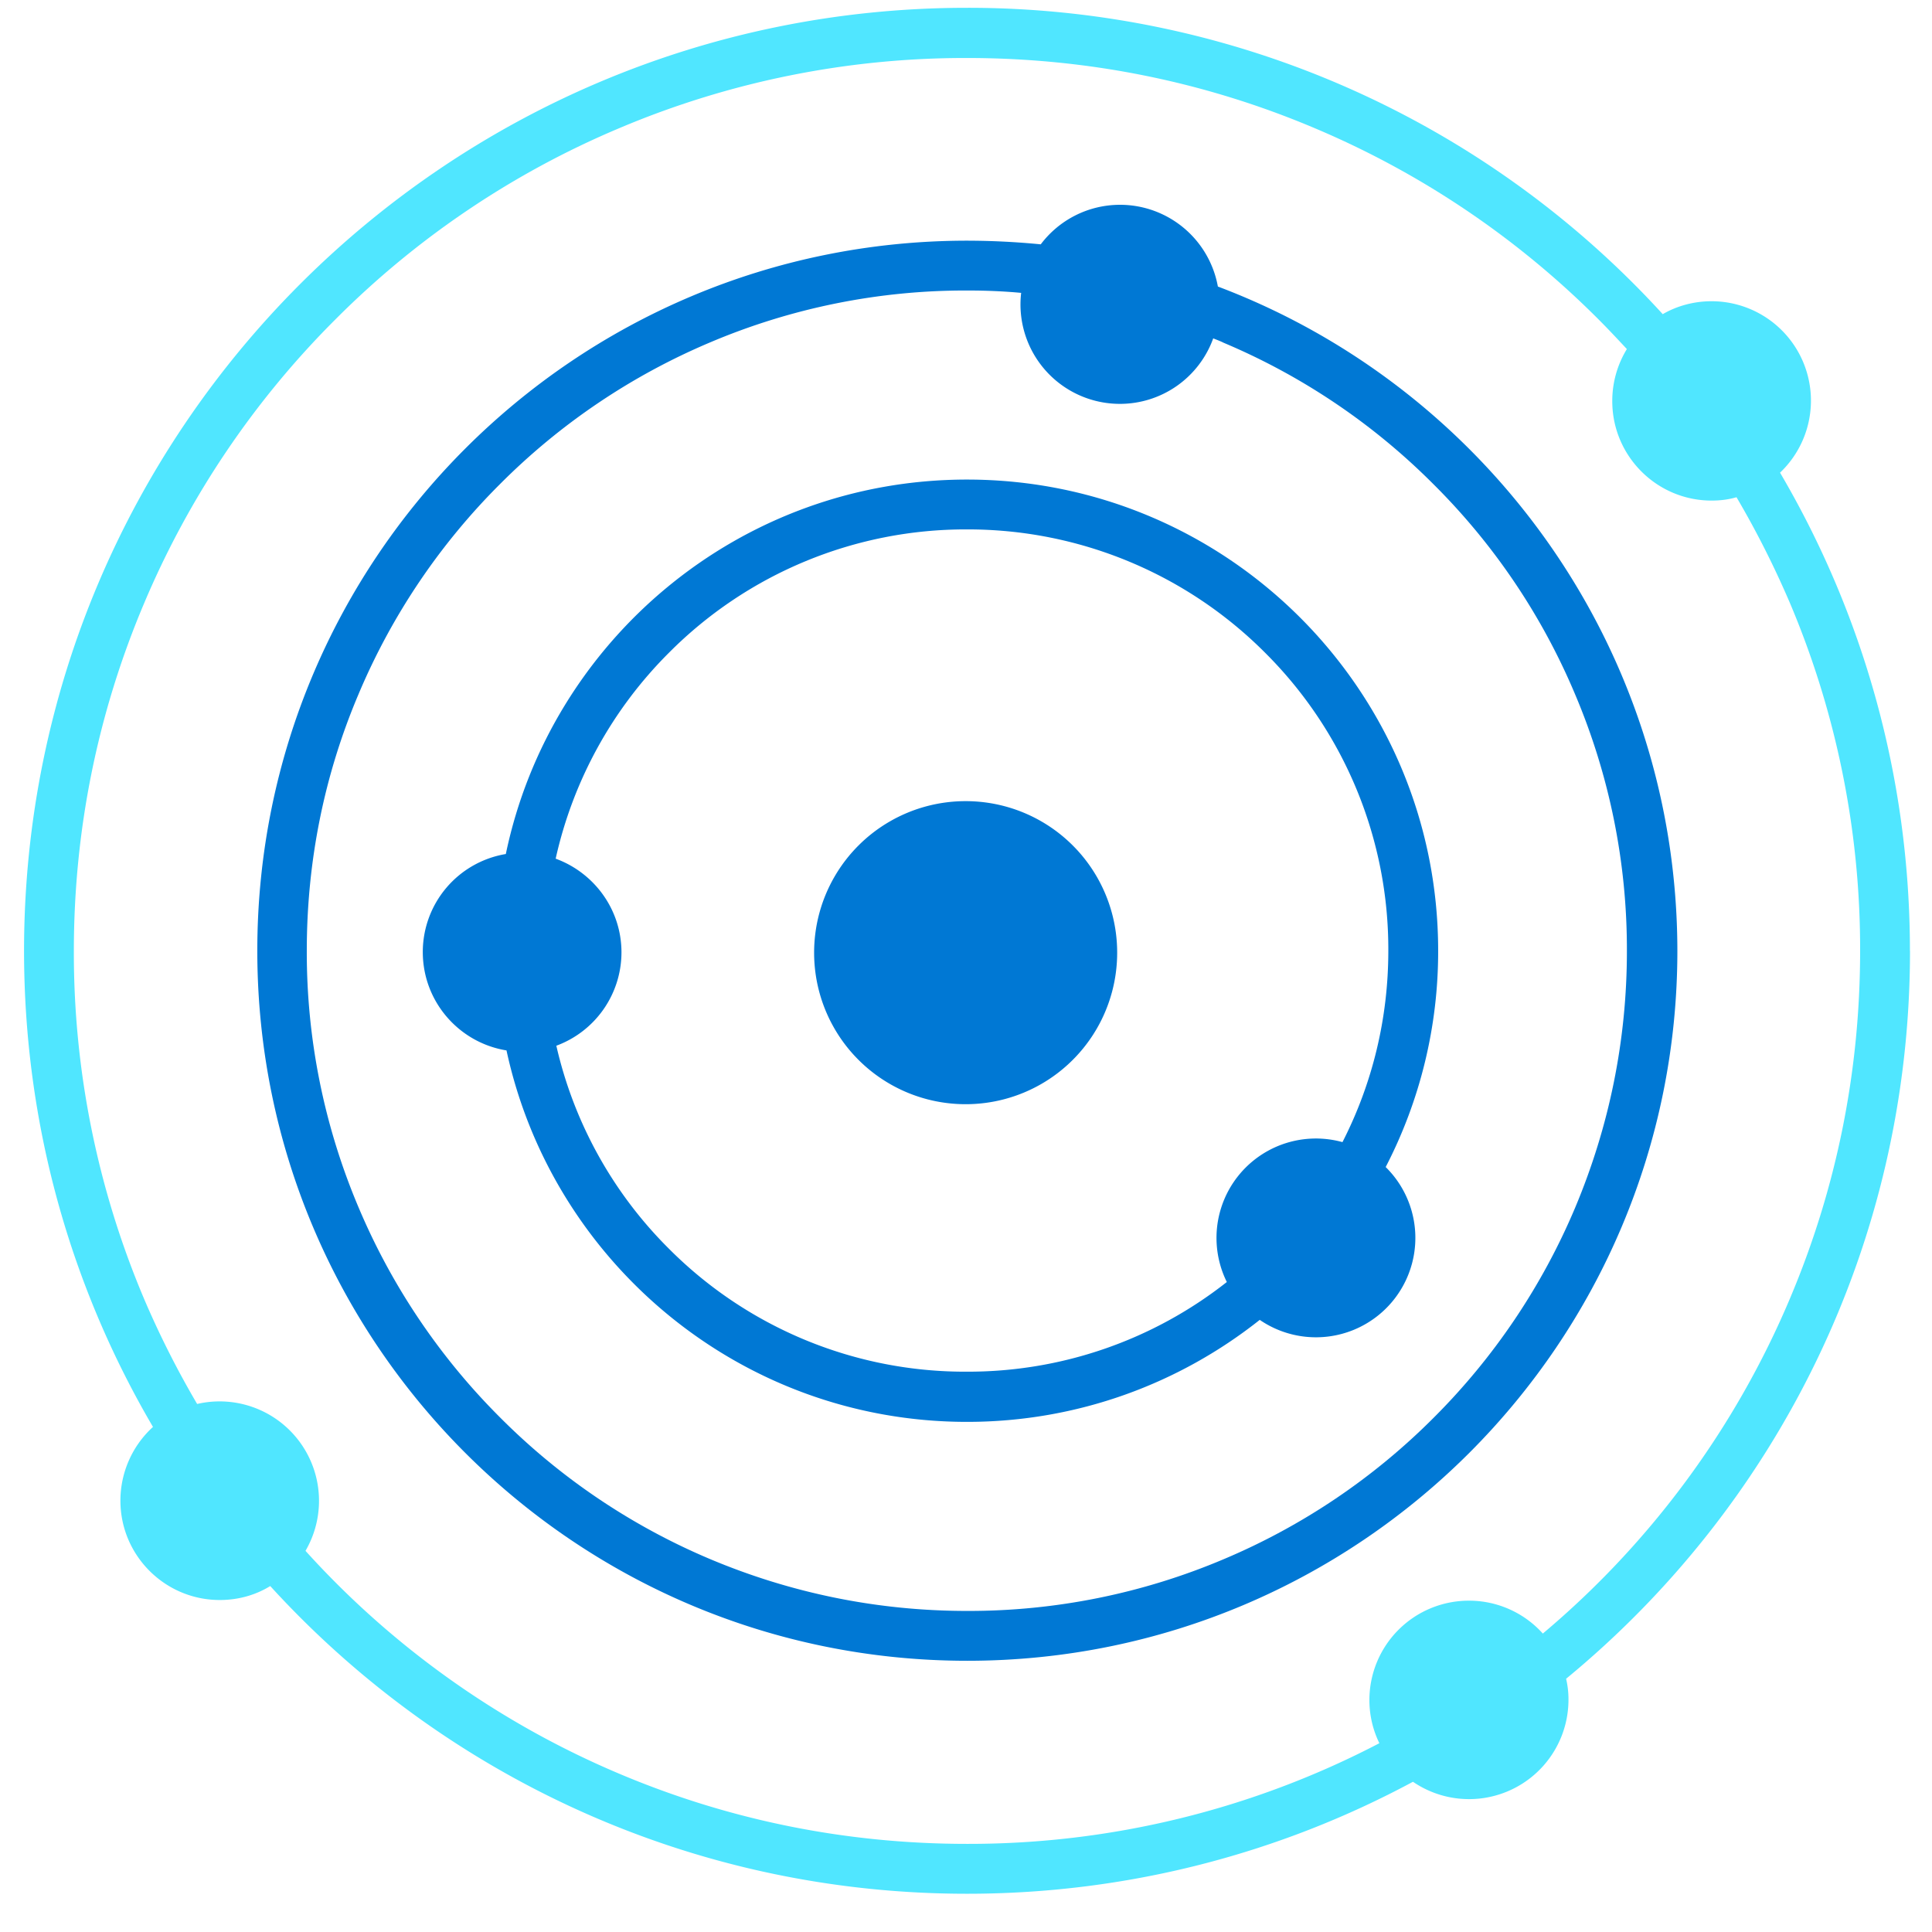 <svg xmlns="http://www.w3.org/2000/svg" viewBox="0 0 48 49" height="1em" width="1em">
  <path d="M27.834 24.162a3.841 3.841 0 0 1-3.843 3.843 3.841 3.841 0 0 1-3.843-3.843 3.841 3.841 0 0 1 3.843-3.843 3.841 3.841 0 0 1 3.843 3.843z" fill="#0078D4"/>
  <path d="M30.388 7.267a2.523 2.523 0 0 0-2.478-2.073c-.825 0-1.558.396-2.014 1.003a19.541 19.541 0 0 0-1.862-.093c-9.944 0-18.008 8.057-18.008 18.009 0 9.944 8.056 18.008 18.008 18.008 9.944 0 18.008-8.064 18.008-18.008-.008-7.702-4.845-14.275-11.654-16.846zm5.477 28.686a16.637 16.637 0 0 1-5.325 3.59 16.571 16.571 0 0 1-6.514 1.314c-2.259 0-4.45-.446-6.514-1.314a16.639 16.639 0 0 1-5.326-3.59 16.682 16.682 0 0 1-3.59-5.326 16.571 16.571 0 0 1-1.315-6.514c0-2.258.438-4.45 1.315-6.514a16.637 16.637 0 0 1 3.59-5.326 16.684 16.684 0 0 1 5.326-3.59 16.571 16.571 0 0 1 6.514-1.315c.463 0 .918.017 1.373.06a2.521 2.521 0 0 0 2.503 2.815 2.515 2.515 0 0 0 2.368-1.661c.084.034.177.067.261.11a16.638 16.638 0 0 1 5.326 3.59 16.547 16.547 0 0 1 3.59 5.325 16.571 16.571 0 0 1 1.315 6.514c0 2.259-.447 4.45-1.315 6.514a16.671 16.671 0 0 1-3.582 5.318z" fill="#0078D4"/>
  <path d="M47.94 24.114c0-4.424-1.204-8.57-3.294-12.126A2.521 2.521 0 0 0 42.91 7.64c-.447 0-.877.117-1.239.328A23.85 23.85 0 0 0 24.025.198C10.82.198.11 10.901.11 24.114c0 4.407 1.189 8.528 3.27 12.076a2.532 2.532 0 0 0-.826 1.87c0 1.391 1.13 2.52 2.52 2.52.472 0 .91-.126 1.28-.354 4.374 4.795 10.67 7.804 17.672 7.804 4.087 0 7.938-1.028 11.31-2.84a2.521 2.521 0 0 0 3.944-2.081 2.248 2.248 0 0 0-.06-.532c5.326-4.382 8.722-11.022 8.722-18.463zm-9.31 17.317a2.513 2.513 0 0 0-1.88-.834 2.521 2.521 0 0 0-2.519 2.52c0 .396.093.767.253 1.095a22.507 22.507 0 0 1-10.458 2.553c-3.059 0-6.025-.598-8.815-1.777a22.545 22.545 0 0 1-7.963-5.655A2.521 2.521 0 0 0 4.5 35.608a23.313 23.313 0 0 1-1.348-2.671 22.505 22.505 0 0 1-1.779-8.815c0-3.059.599-6.025 1.779-8.814a22.545 22.545 0 0 1 4.853-7.205 22.452 22.452 0 0 1 7.205-4.854 22.505 22.505 0 0 1 8.815-1.778c3.06 0 6.025.598 8.815 1.778a22.545 22.545 0 0 1 7.205 4.854c.244.244.48.497.716.75a2.52 2.52 0 0 0-.37 1.323c0 1.39 1.129 2.52 2.519 2.52.219 0 .43-.026.632-.085.506.86.96 1.761 1.357 2.688a22.505 22.505 0 0 1 1.778 8.815c0 3.059-.599 6.025-1.778 8.815a22.544 22.544 0 0 1-6.27 8.502z" fill="#50E6FF"/>
  <path d="M34.644 29.599a11.884 11.884 0 0 0 1.331-5.486c0-6.599-5.35-11.95-11.949-11.95-5.764 0-10.567 4.079-11.697 9.497a2.52 2.52 0 0 0-2.106 2.486c0 1.256.918 2.3 2.123 2.495 1.163 5.384 5.95 9.421 11.68 9.421 2.806 0 5.385-.97 7.424-2.587a2.521 2.521 0 0 0 3.194-3.876zm-18.177 2.073a10.583 10.583 0 0 1-2.857-5.15 2.527 2.527 0 0 0 1.652-2.367c0-1.096-.7-2.023-1.669-2.377a10.636 10.636 0 0 1 2.874-5.224 10.606 10.606 0 0 1 7.559-3.127 10.64 10.64 0 0 1 7.559 3.127 10.605 10.605 0 0 1 3.126 7.559c0 1.719-.404 3.37-1.163 4.854a2.521 2.521 0 0 0-2.933 3.548 10.602 10.602 0 0 1-6.597 2.274 10.592 10.592 0 0 1-7.551-3.117z" fill="#0078D4"/>
</svg>
